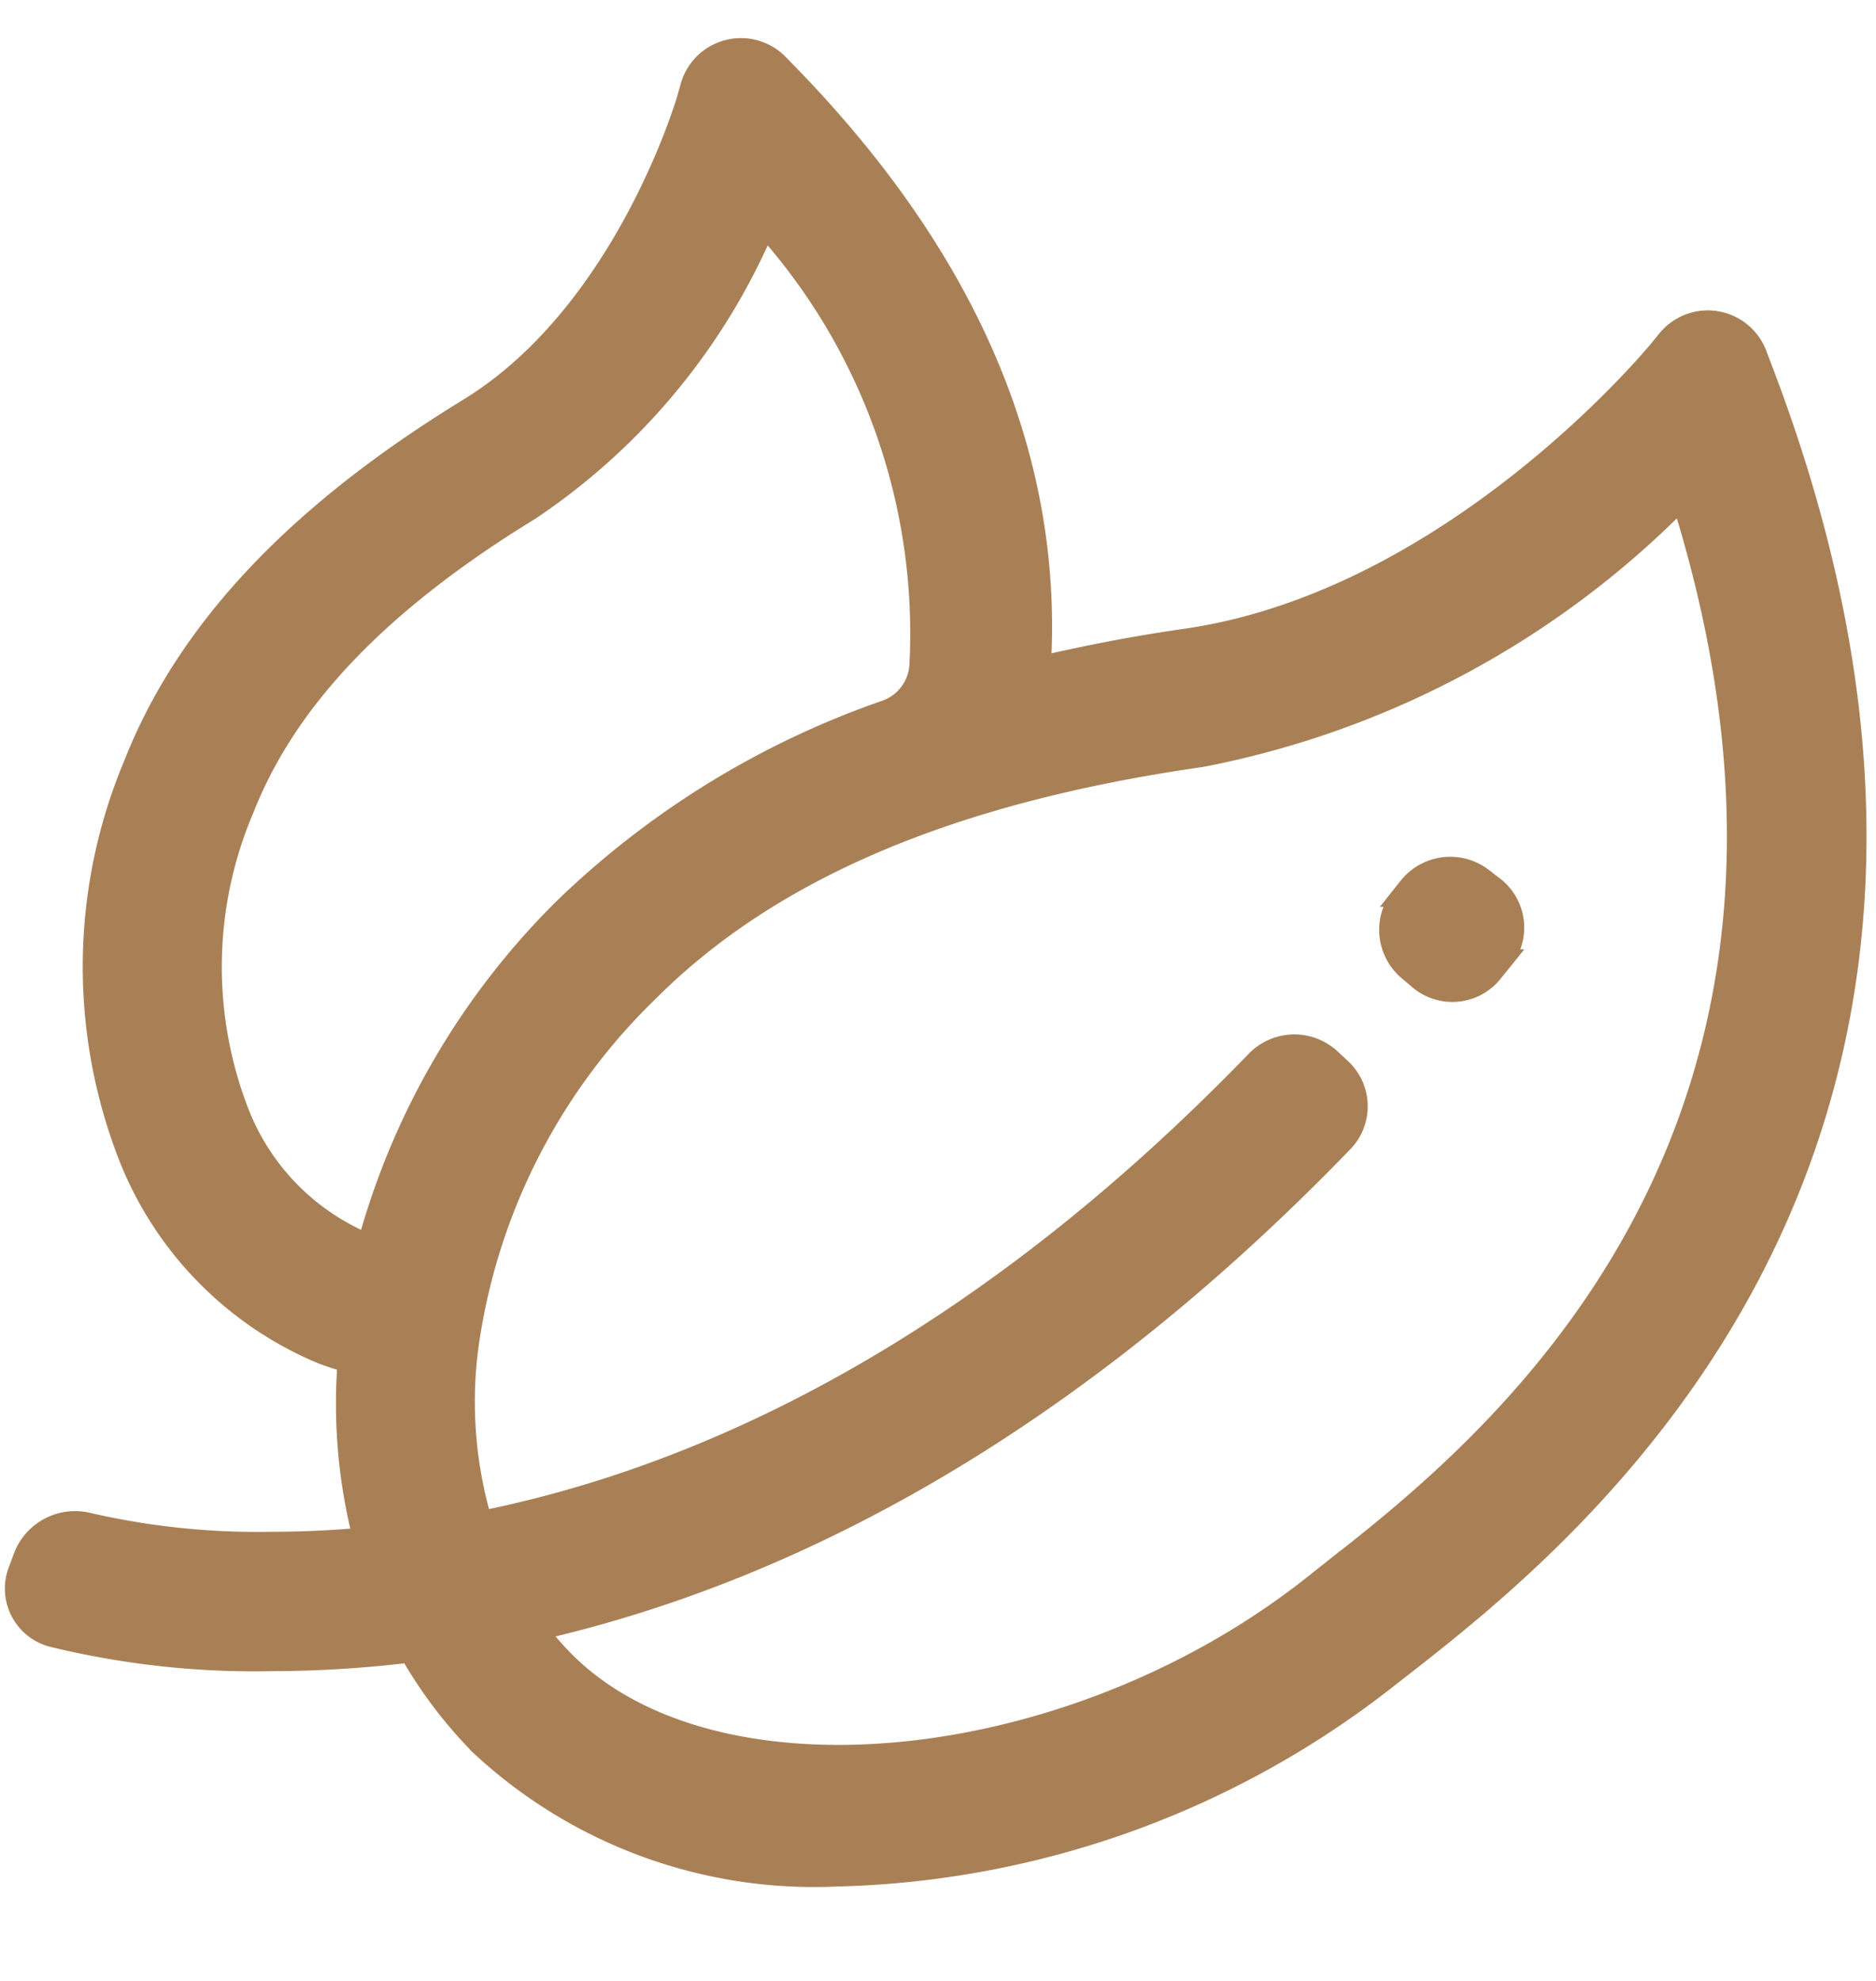 <svg width="18" height="19" fill="none" xmlns="http://www.w3.org/2000/svg"><path d="M16.895 3.509l-.042-.111a.5.5 0 00-.855-.136l-.075.092c-.02.025-1.977 2.409-4.553 2.777-.49.07-.946.16-1.387.262C10.103 4.39 9.286 2.48 7.549.7L7.467.616a.5.5 0 00-.839.214l-.032.114c-.006.02-.599 2.06-2.104 2.978-1.649 1.01-2.699 2.125-3.205 3.407a5.003 5.003 0 00-.036 3.8 3.4 3.4 0 001.838 1.854c.082.031.165.058.25.08a5.185 5.185 0 00.147 1.689c-.306.027-.599.04-.873.04a7.242 7.242 0 01-1.767-.183.527.527 0 00-.617.322l-.05.134a.476.476 0 00.325.633c.69.168 1.4.246 2.111.231.44-.001.88-.029 1.318-.082.187.328.416.63.682.898a4.696 4.696 0 003.402 1.25 8.893 8.893 0 005.287-1.895l.167-.13c1.563-1.225 6.315-4.946 3.424-12.461zM3.532 11.924a.009.009 0 01-.011.006 2.244 2.244 0 01-1.228-1.251 3.863 3.863 0 01.049-2.93c.413-1.047 1.308-1.981 2.74-2.857A6.202 6.202 0 007.338 2.17a5.845 5.845 0 011.487 4.22.492.492 0 01-.34.43A8.397 8.397 0 005.42 8.705a7.196 7.196 0 00-1.888 3.22zm9.24 3.148l-.17.135c-2.313 1.831-5.735 2.18-7.182.734a3.09 3.09 0 01-.267-.306c2.235-.51 4.94-1.794 7.733-4.683a.492.492 0 00-.023-.704l-.1-.093a.51.51 0 00-.712.024c-2.724 2.814-5.331 3.99-7.43 4.412a4.066 4.066 0 01-.135-1.638 5.856 5.856 0 011.737-3.446C7.395 8.335 9.132 7.6 11.53 7.257a8.799 8.799 0 004.606-2.473c1.93 6.142-1.887 9.132-3.364 10.288z" fill="#A98056" stroke="#A98056" stroke-width=".2"/><path d="M13.447 8.598a.507.507 0 00.064.706l.105.089a.493.493 0 00.701-.064l.1-.124a.494.494 0 00-.086-.7l-.108-.083a.508.508 0 00-.706.088l-.07.088z" fill="#A98056" stroke="#A98056" stroke-width=".2"/></svg>
